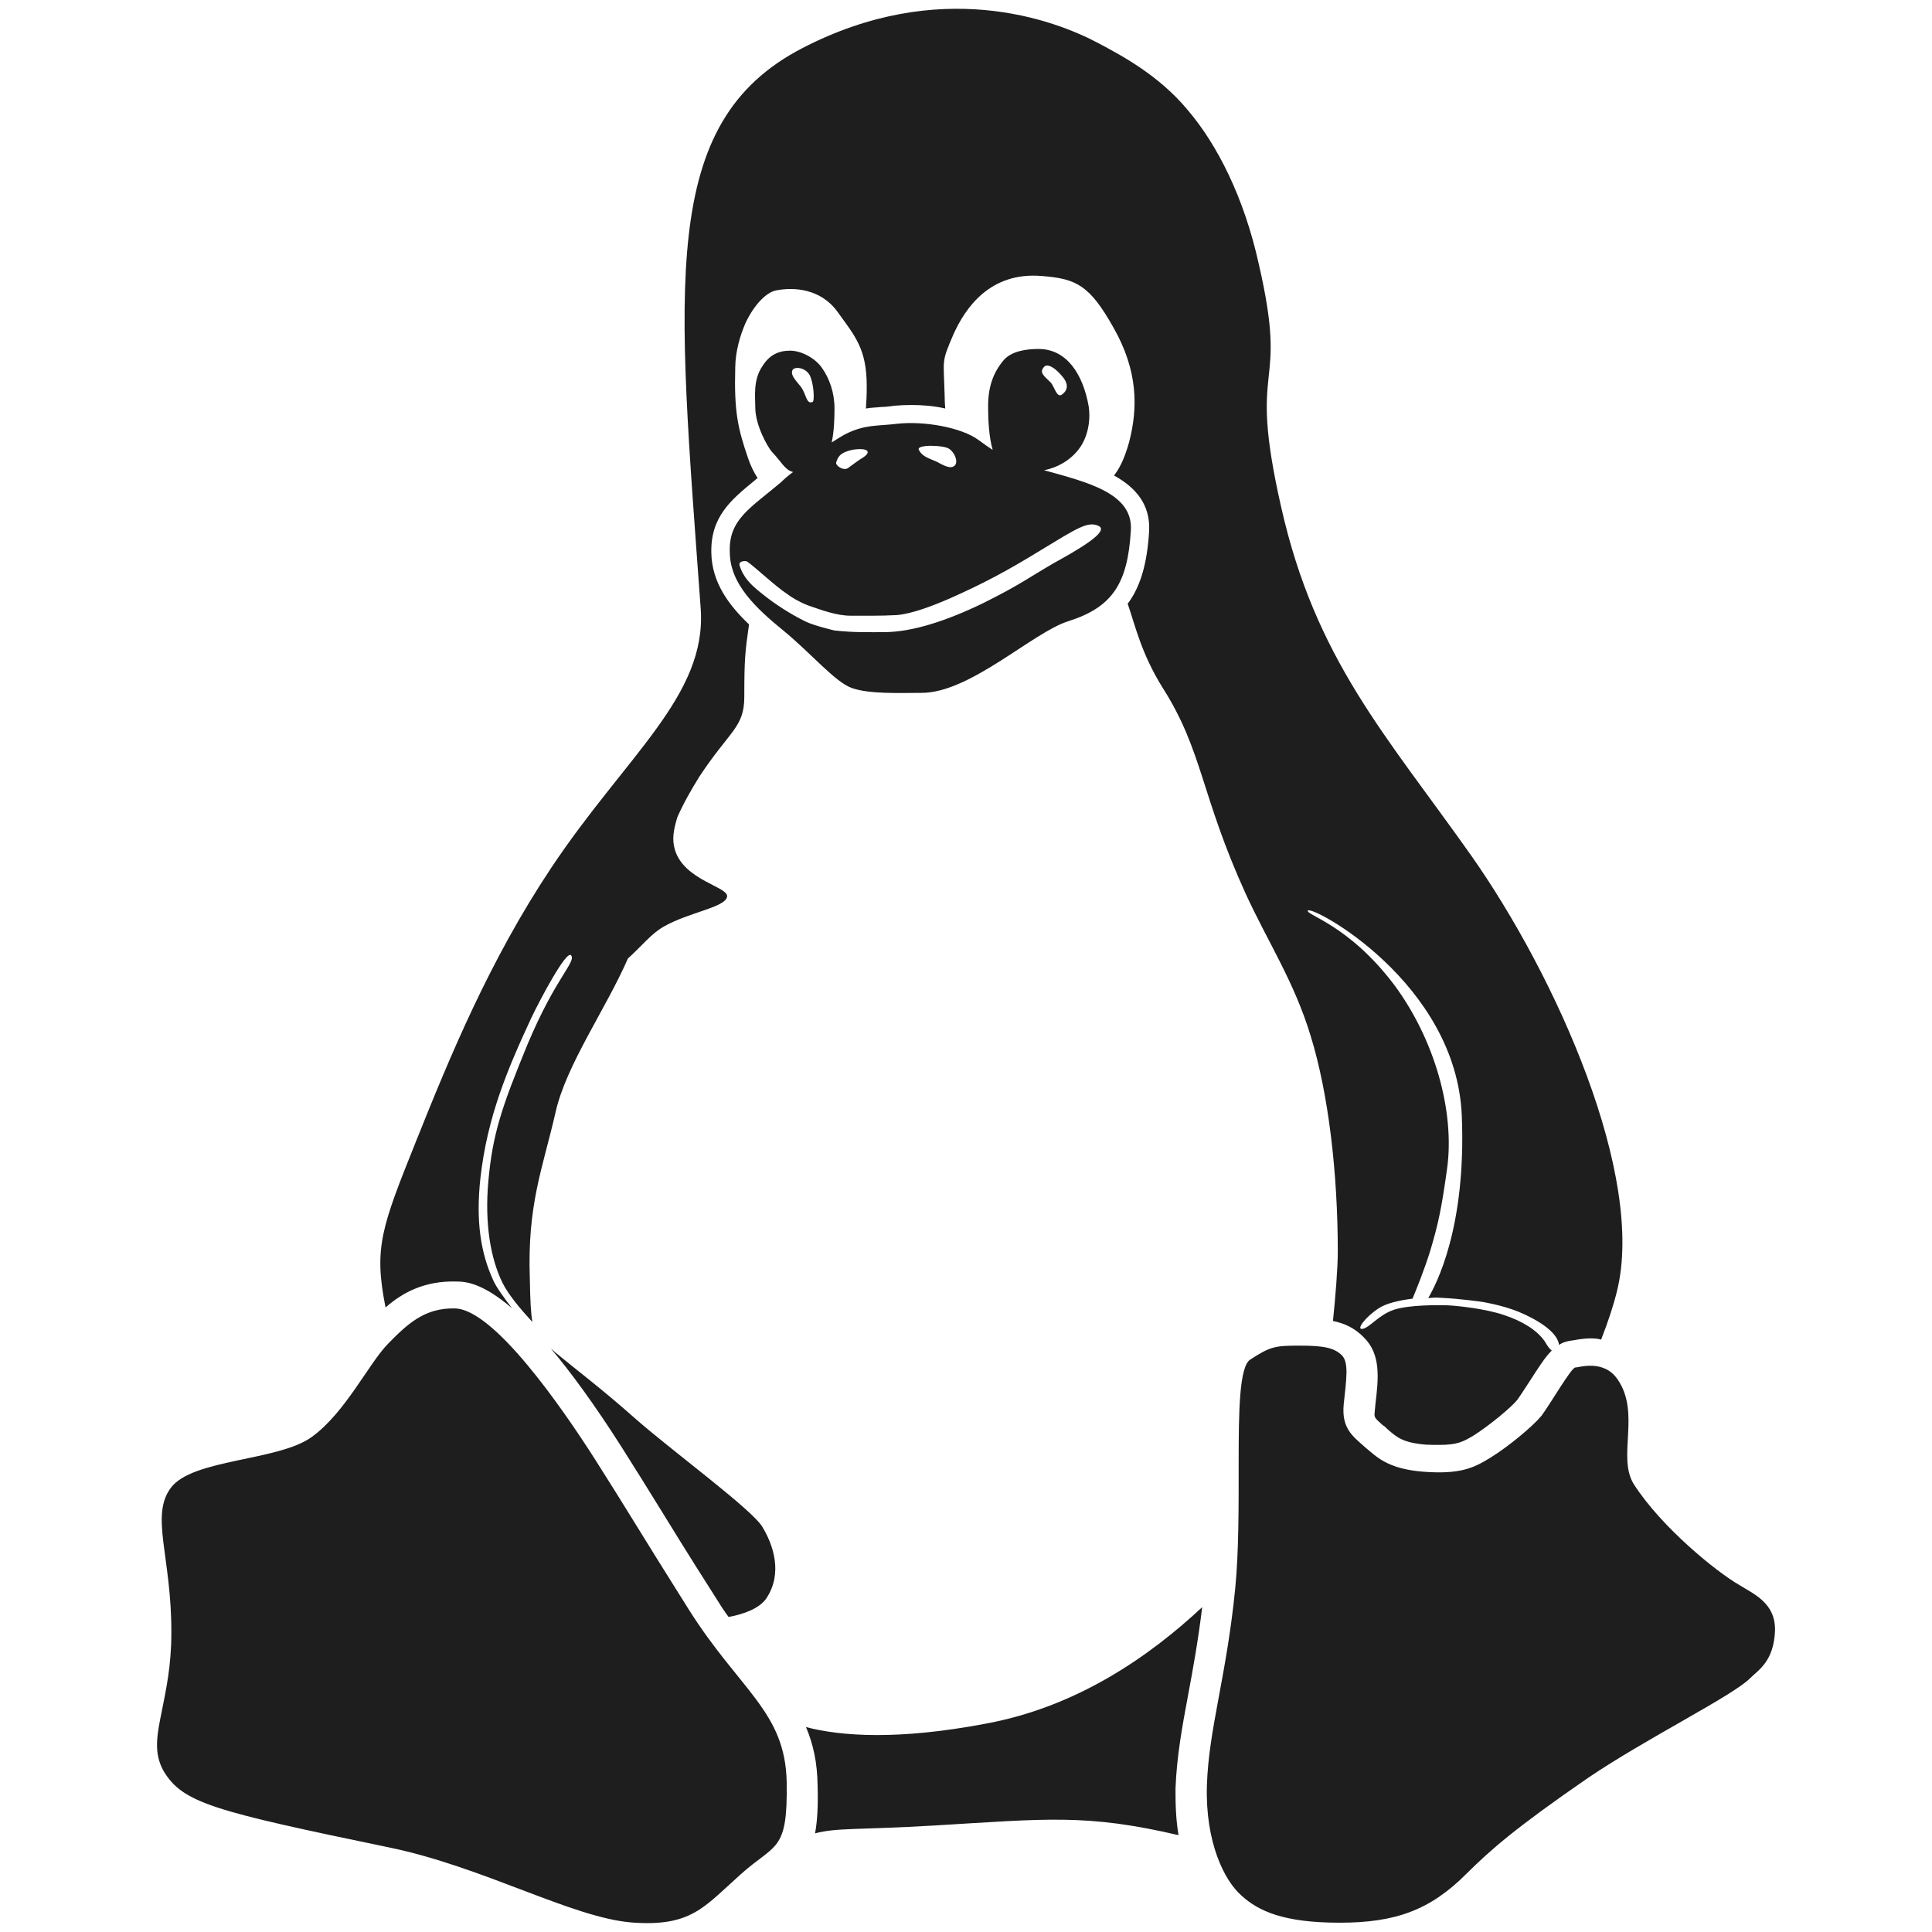 <svg width="16" height="16" viewBox="0 0 16 16" fill="none" xmlns="http://www.w3.org/2000/svg">
<path fill-rule="evenodd" clip-rule="evenodd" d="M8.156 14.276C8.916 14.138 9.515 13.721 9.956 13.31C9.923 13.584 9.88 13.82 9.841 14.029C9.789 14.305 9.745 14.55 9.735 14.813C9.734 14.953 9.74 15.079 9.76 15.198C8.995 15.019 8.664 15.063 7.738 15.118C7.094 15.156 6.933 15.135 6.75 15.183C6.769 15.079 6.776 14.954 6.771 14.789C6.769 14.596 6.734 14.443 6.675 14.303C6.971 14.38 7.44 14.411 8.156 14.276ZM5.269 11.755C4.976 11.495 4.781 11.351 4.596 11.198C4.584 11.185 4.573 11.178 4.563 11.169C4.726 11.363 4.919 11.625 5.146 11.981C5.276 12.188 5.363 12.325 5.454 12.474C5.565 12.654 5.69 12.859 5.923 13.224C5.961 13.286 5.995 13.339 6.034 13.391C6.161 13.368 6.289 13.32 6.346 13.238C6.485 13.029 6.404 12.794 6.313 12.644C6.224 12.498 5.579 12.026 5.269 11.755ZM3.193 10.828C3.094 10.331 3.159 10.166 3.448 9.445C3.724 8.755 4.053 7.956 4.563 7.19C5.183 6.258 5.854 5.763 5.803 5.041C5.609 2.359 5.453 1.016 6.644 0.399C7.779 -0.19 8.726 0.159 9.101 0.36C9.265 0.448 9.591 0.615 9.836 0.911C10.081 1.198 10.303 1.635 10.425 2.188C10.68 3.294 10.323 2.93 10.609 4.195C10.894 5.461 11.474 6.081 12.183 7.084C12.888 8.086 13.628 9.738 13.391 10.693C13.363 10.808 13.318 10.945 13.26 11.094C13.234 11.086 13.204 11.084 13.173 11.084C13.109 11.084 13.053 11.096 13.024 11.101H13.021C12.981 11.106 12.945 11.115 12.911 11.138C12.899 11.026 12.716 10.921 12.575 10.863C12.43 10.805 12.271 10.781 12.271 10.781C12.271 10.781 12.091 10.755 11.935 10.748C11.883 10.745 11.89 10.745 11.828 10.75C11.891 10.641 12.144 10.171 12.106 9.24C12.06 8.133 10.86 7.493 10.831 7.541C10.813 7.578 11.171 7.659 11.546 8.156C11.88 8.606 12.05 9.203 11.984 9.68C11.938 10.01 11.911 10.135 11.846 10.354C11.796 10.516 11.729 10.68 11.698 10.755C11.586 10.769 11.479 10.794 11.419 10.834C11.31 10.904 11.224 11.016 11.286 11.005C11.349 10.99 11.416 10.89 11.546 10.846C11.678 10.805 11.904 10.808 11.99 10.81C12.081 10.815 12.303 10.839 12.454 10.89C12.606 10.94 12.729 11.015 12.794 11.11C12.813 11.144 12.831 11.169 12.851 11.185C12.794 11.24 12.74 11.328 12.664 11.445C12.628 11.5 12.581 11.573 12.563 11.596C12.516 11.654 12.344 11.798 12.209 11.885C12.118 11.94 12.07 11.966 11.919 11.966C11.885 11.966 11.849 11.966 11.808 11.964C11.62 11.948 11.57 11.904 11.5 11.844C11.488 11.834 11.479 11.825 11.469 11.815L11.448 11.8C11.38 11.738 11.38 11.738 11.385 11.69L11.391 11.625C11.416 11.416 11.438 11.216 11.294 11.075C11.219 10.998 11.135 10.959 11.039 10.94C11.06 10.735 11.079 10.503 11.079 10.365C11.079 9.719 11.003 9.06 10.854 8.578C10.716 8.125 10.503 7.808 10.315 7.399C9.943 6.581 9.961 6.219 9.63 5.698C9.45 5.411 9.399 5.171 9.339 5C9.445 4.859 9.5 4.666 9.516 4.406C9.531 4.178 9.404 4.036 9.226 3.938C9.284 3.863 9.32 3.771 9.351 3.661C9.423 3.383 9.428 3.073 9.219 2.709C9.024 2.363 8.914 2.308 8.63 2.286C8.198 2.248 7.993 2.553 7.896 2.769C7.794 3.005 7.815 2.971 7.823 3.269C7.823 3.308 7.825 3.346 7.828 3.383C7.729 3.36 7.63 3.354 7.548 3.354C7.5 3.354 7.453 3.356 7.409 3.36C7.37 3.365 7.336 3.37 7.303 3.37C7.26 3.375 7.216 3.375 7.171 3.383C7.175 3.331 7.178 3.269 7.178 3.2C7.178 2.888 7.081 2.784 6.935 2.581C6.794 2.388 6.573 2.378 6.433 2.404C6.351 2.416 6.248 2.519 6.175 2.673C6.13 2.776 6.091 2.906 6.089 3.041C6.079 3.409 6.11 3.546 6.195 3.794C6.216 3.856 6.243 3.911 6.274 3.959C6.265 3.966 6.258 3.971 6.25 3.979C6.053 4.14 5.883 4.281 5.891 4.581C5.896 4.823 6.034 5.01 6.203 5.171C6.171 5.399 6.164 5.453 6.164 5.769C6.164 6.026 6.046 6.046 5.791 6.433C5.724 6.541 5.661 6.651 5.609 6.769C5.579 6.87 5.563 6.95 5.589 7.036C5.664 7.294 6.041 7.344 6.021 7.428C6.003 7.515 5.706 7.555 5.498 7.673C5.39 7.735 5.325 7.825 5.2 7.938C5.019 8.354 4.688 8.82 4.601 9.211C4.495 9.675 4.365 9.974 4.388 10.596C4.391 10.769 4.396 10.875 4.409 10.948C4.318 10.849 4.214 10.729 4.161 10.623C4.063 10.423 4.013 10.135 4.044 9.786C4.079 9.39 4.156 9.166 4.37 8.646C4.604 8.089 4.774 7.966 4.729 7.911C4.69 7.868 4.476 8.271 4.401 8.428C4.204 8.851 4.036 9.248 3.979 9.753C3.938 10.12 3.984 10.383 4.084 10.601C4.109 10.659 4.171 10.743 4.24 10.834C3.99 10.62 3.851 10.613 3.776 10.613C3.515 10.606 3.331 10.706 3.193 10.828ZM14.399 13.123C14.221 13.021 13.76 12.651 13.529 12.289C13.391 12.063 13.589 11.703 13.396 11.423C13.281 11.255 13.078 11.325 13.046 11.325C13.013 11.325 12.834 11.635 12.765 11.726C12.688 11.818 12.49 11.981 12.346 12.07C12.203 12.159 12.091 12.211 11.786 12.188C11.484 12.164 11.396 12.06 11.3 11.981C11.204 11.894 11.109 11.831 11.128 11.63C11.149 11.428 11.173 11.286 11.113 11.224C11.046 11.159 10.956 11.144 10.76 11.144C10.56 11.144 10.521 11.151 10.356 11.258C10.263 11.313 10.258 11.683 10.258 12.118C10.258 12.461 10.26 12.849 10.229 13.161C10.156 13.89 10.01 14.318 9.995 14.786C9.981 15.258 10.14 15.575 10.281 15.698C10.423 15.828 10.633 15.923 11.094 15.923C11.555 15.923 11.844 15.82 12.146 15.516C12.344 15.32 12.55 15.138 13.151 14.724C13.63 14.399 14.349 14.044 14.493 13.899C14.563 13.829 14.69 13.76 14.7 13.503C14.704 13.274 14.526 13.203 14.399 13.123ZM5.704 13.329C5.279 12.654 5.211 12.531 4.928 12.086C4.646 11.644 4.089 10.844 3.769 10.836C3.516 10.829 3.373 10.966 3.214 11.128C3.055 11.289 2.86 11.7 2.581 11.901C2.303 12.101 1.596 12.081 1.416 12.32C1.24 12.553 1.423 12.894 1.419 13.529C1.419 13.798 1.373 14.003 1.341 14.166C1.298 14.375 1.271 14.519 1.356 14.669C1.516 14.933 1.769 14.998 3.224 15.3C4.003 15.461 4.735 15.88 5.229 15.921C5.724 15.959 5.829 15.794 6.13 15.526C6.425 15.26 6.524 15.344 6.515 14.758C6.503 14.175 6.13 14.003 5.704 13.329ZM6.49 5.224C6.263 5.039 6.048 4.839 6.044 4.579C6.031 4.303 6.211 4.211 6.469 3.993C6.495 3.966 6.529 3.938 6.568 3.909C6.498 3.891 6.476 3.829 6.391 3.74C6.359 3.703 6.255 3.524 6.255 3.375C6.255 3.284 6.235 3.146 6.315 3.031C6.37 2.943 6.443 2.904 6.544 2.904C6.635 2.904 6.753 2.966 6.808 3.048C6.868 3.133 6.911 3.25 6.911 3.383C6.911 3.479 6.906 3.578 6.888 3.664C6.93 3.638 6.971 3.61 7.01 3.591C7.166 3.515 7.265 3.529 7.425 3.51C7.651 3.484 7.961 3.539 8.104 3.644C8.146 3.675 8.185 3.703 8.221 3.726C8.19 3.62 8.183 3.476 8.183 3.365C8.183 3.195 8.231 3.075 8.318 2.976C8.385 2.906 8.503 2.89 8.601 2.89C8.834 2.89 8.969 3.099 9.016 3.365C9.034 3.485 9.008 3.625 8.933 3.721C8.863 3.813 8.753 3.875 8.646 3.894C9.01 3.995 9.388 4.086 9.365 4.396C9.339 4.834 9.211 5.029 8.849 5.144C8.555 5.235 8.036 5.738 7.633 5.738C7.453 5.738 7.203 5.75 7.055 5.698C6.916 5.649 6.721 5.414 6.49 5.224ZM8.703 3.169C8.734 3.206 8.753 3.303 8.798 3.265C8.849 3.226 8.849 3.171 8.786 3.104C8.726 3.036 8.673 3.013 8.649 3.036C8.601 3.084 8.646 3.113 8.703 3.169ZM7.609 3.724C7.641 3.794 7.729 3.803 7.786 3.839C7.844 3.87 7.875 3.875 7.896 3.863C7.945 3.839 7.909 3.748 7.859 3.716C7.813 3.685 7.589 3.68 7.609 3.724ZM6.925 3.829C6.916 3.856 6.993 3.909 7.031 3.87C7.073 3.839 7.123 3.803 7.144 3.791C7.221 3.743 7.19 3.706 7.065 3.724C6.938 3.75 6.938 3.8 6.925 3.829ZM6.63 3.2C6.678 3.26 6.675 3.351 6.729 3.329C6.748 3.325 6.74 3.171 6.704 3.104C6.666 3.041 6.579 3.034 6.563 3.065C6.546 3.104 6.581 3.14 6.63 3.2ZM6.31 4.916C6.419 5.005 6.553 5.089 6.669 5.146C6.735 5.18 6.909 5.221 6.909 5.221C7.07 5.24 7.224 5.235 7.323 5.235C7.555 5.235 7.844 5.14 8.146 4.993C8.445 4.844 8.516 4.786 8.726 4.664C8.933 4.55 9.19 4.401 9.099 4.356C9.01 4.313 8.919 4.375 8.625 4.553C8.339 4.729 8.141 4.834 7.859 4.959C7.729 5.015 7.553 5.084 7.425 5.094C7.3 5.101 7.14 5.099 7.044 5.099C6.93 5.099 6.805 5.053 6.69 5.013C6.618 4.985 6.548 4.943 6.519 4.919C6.421 4.856 6.245 4.688 6.185 4.649C6.166 4.644 6.115 4.646 6.125 4.683C6.156 4.784 6.221 4.846 6.31 4.916Z" fill="#1E1E1F"/>
</svg>
